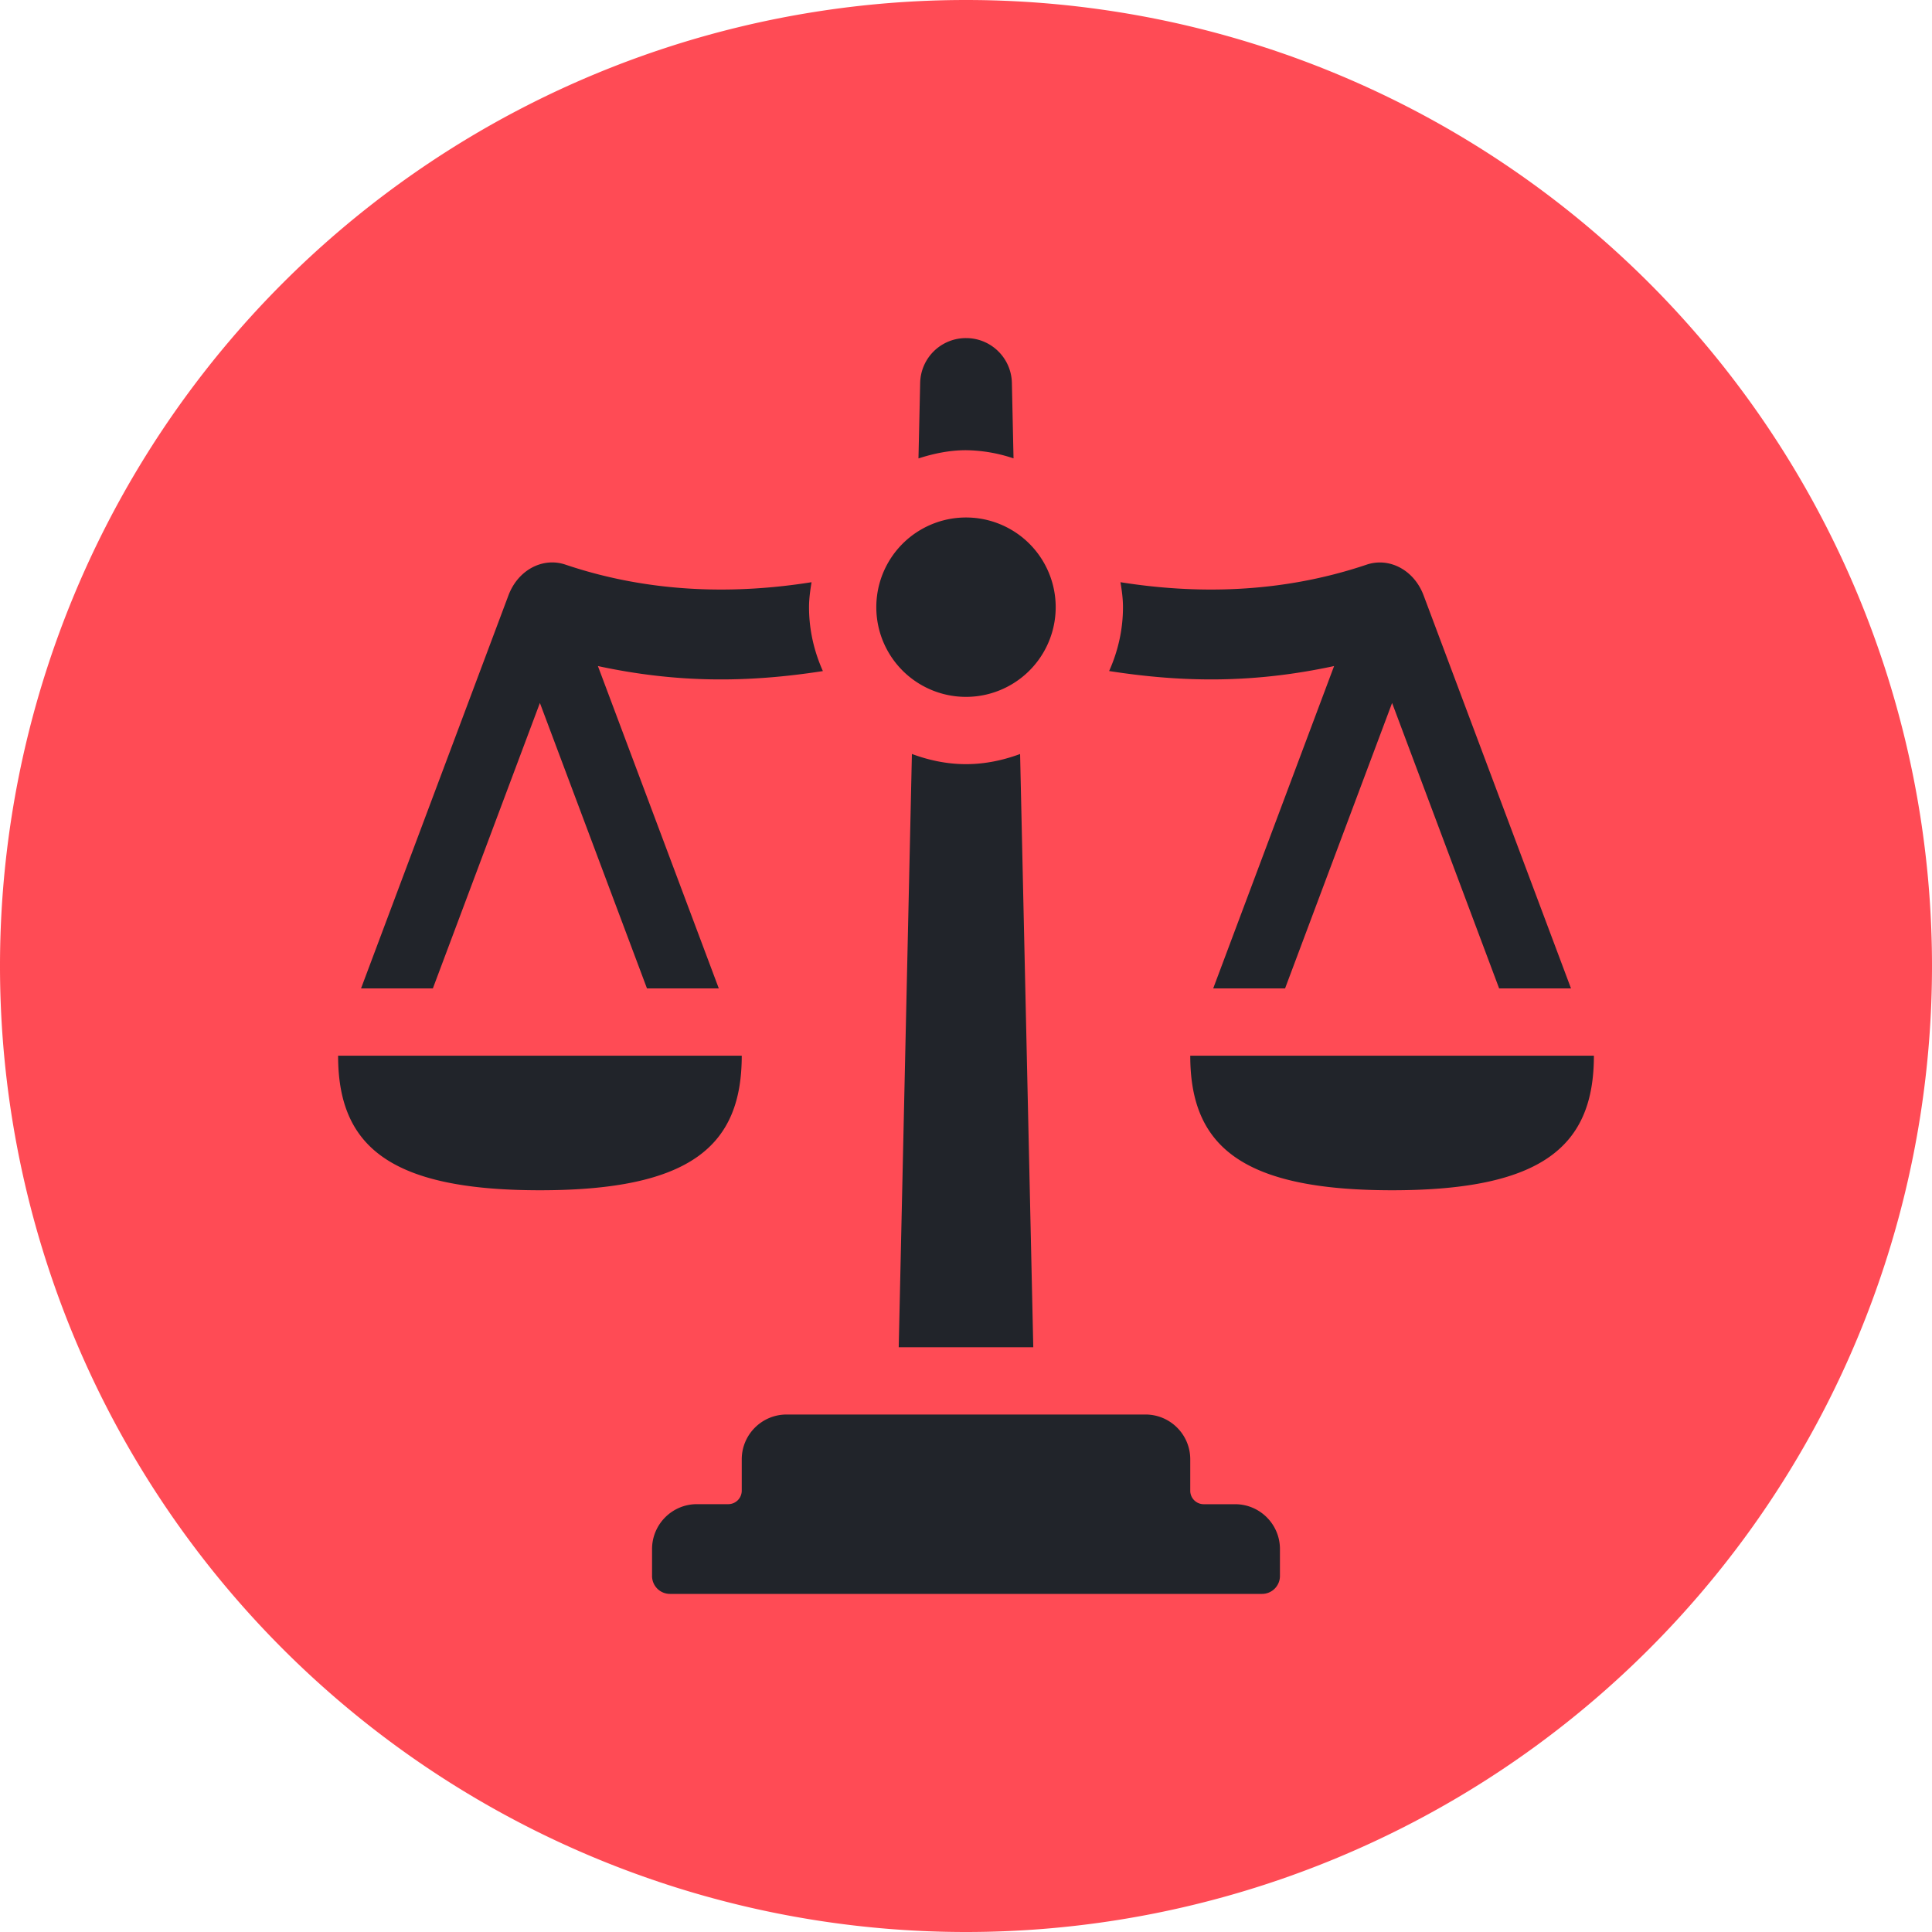 <svg xmlns="http://www.w3.org/2000/svg" width="40" height="40" fill="none"><g clip-path="url(#a)"><path fill="#FF4B55" d="M20 40a20 20 0 1 0 0-40 20 20 0 0 0 0 40Z"/><path fill="#21242A" d="M7 21.857h8.357c0 1.858-1.044 2.786-4.178 2.786S7 23.714 7 21.857ZM24.643 21.857H33c0 1.858-1.044 2.786-4.178 2.786s-4.179-.929-4.179-2.786ZM22.963 13.894c.181-.405.287-.851.287-1.323 0-.177-.024-.348-.052-.517 1.498.238 3.273.251 5.095-.363.473-.16.99.112 1.185.646l3.048 8.127h-1.488l-2.216-5.91-2.216 5.91h-1.488l2.503-6.674c-1.63.35-3.078.349-4.658.103ZM8.962 20.464H7.475l3.048-8.127c.195-.534.711-.807 1.184-.647 1.822.615 3.597.602 5.095.364-.027.17-.052.34-.052.517 0 .472.106.918.287 1.323-1.58.245-3.03.246-4.658-.104l2.503 6.674h-1.487l-2.217-5.91-2.216 5.91ZM24.643 30.215v.65c0 .153.125.278.279.278h.65c.512 0 .928.416.928.929v.557a.371.371 0 0 1-.371.371H13.872a.371.371 0 0 1-.372-.371v-.557c0-.513.416-.93.929-.93h.65a.279.279 0 0 0 .278-.278v-.65c0-.512.416-.928.929-.928h7.429c.513 0 .928.415.928.928ZM20 9.321c-.345 0-.672.07-.984.17l.035-1.565A.947.947 0 0 1 19.998 7h.005c.514 0 .935.411.947.926l.034 1.564A3.213 3.213 0 0 0 20 9.321ZM21.12 15.61l.273 12.283h-2.786l.273-12.283c.351.13.725.211 1.12.211.395 0 .77-.081 1.12-.21ZM18.143 12.571a1.857 1.857 0 1 1 3.714 0 1.857 1.857 0 0 1-3.714 0Z"/></g><defs><clipPath id="a"><path fill="#fff" d="M0 0h40v40H0z"/></clipPath></defs></svg>